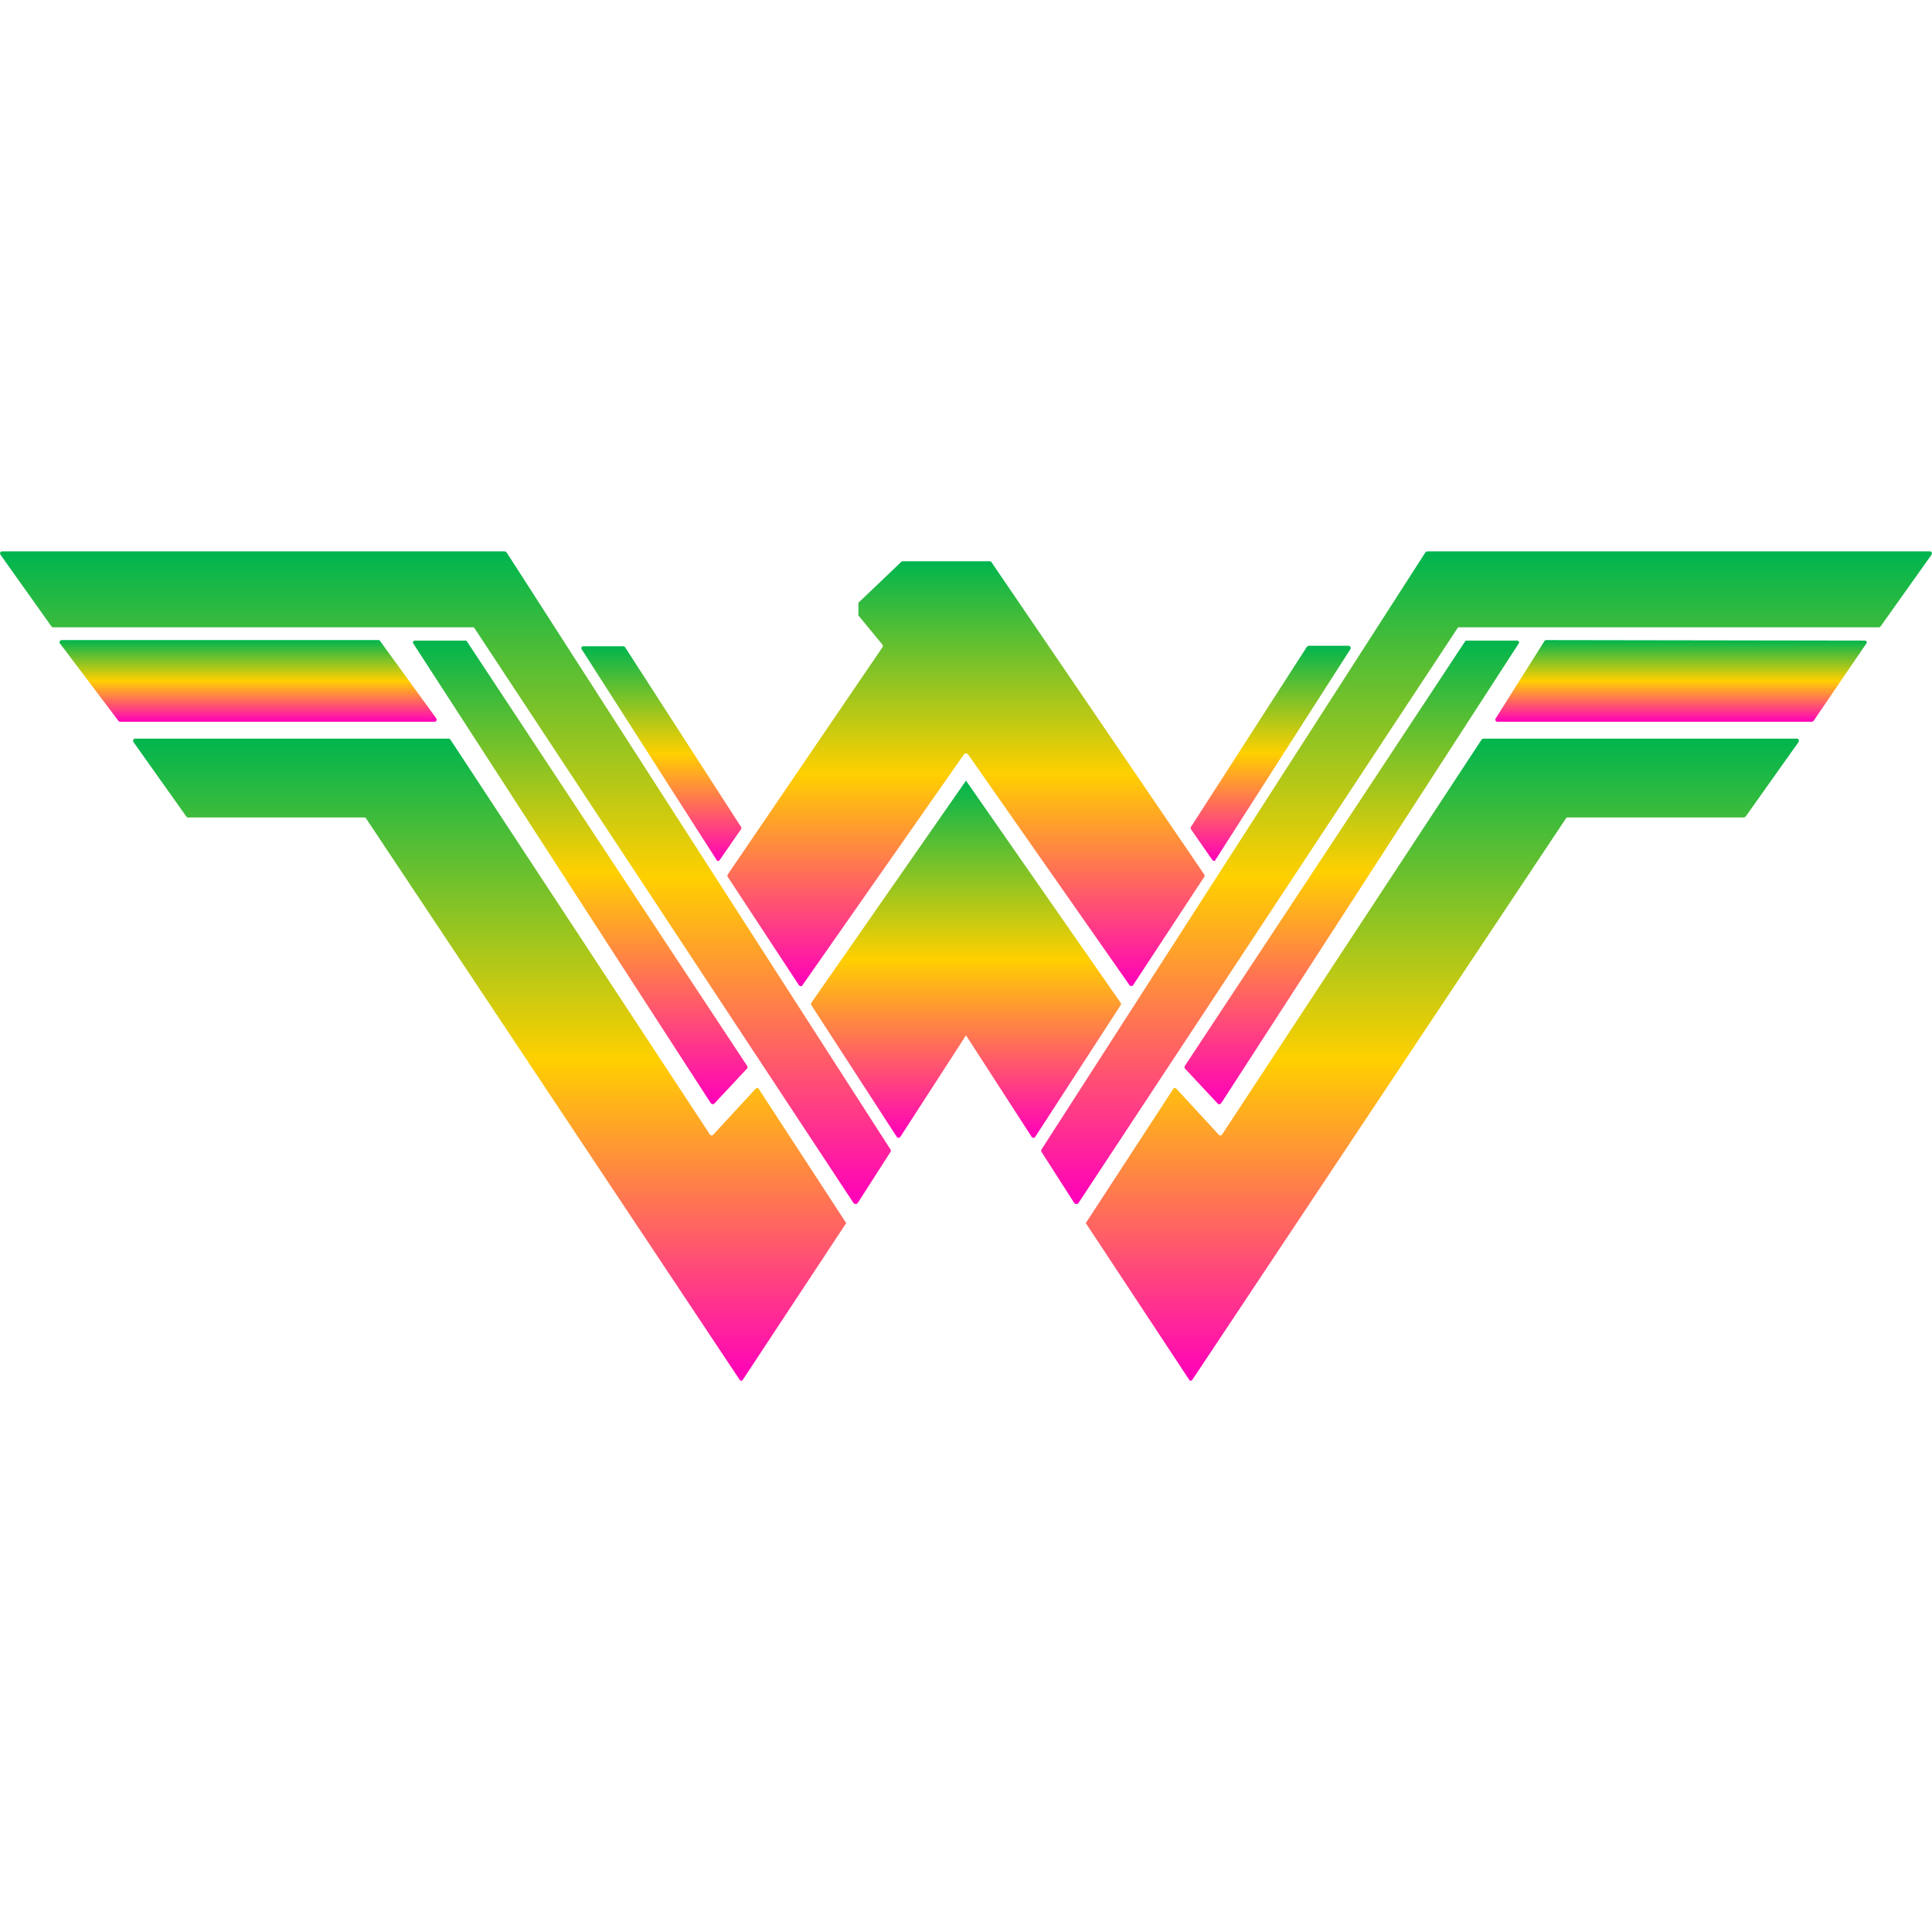 
<svg xmlns="http://www.w3.org/2000/svg" xmlns:xlink="http://www.w3.org/1999/xlink" width="16px" height="16px" viewBox="0 0 16 16" version="1.1"><defs><linearGradient id="linear0" x1="0%" x2="0%" y1="0%" y2="100%"><stop offset="0%" style="stop-color:#00b54e; stop-opacity:1"/><stop offset="50%" style="stop-color:#ffd000; stop-opacity:1"/><stop offset="100%" style="stop-color:#ff00bb; stop-opacity:1"/></linearGradient></defs>
<g id="surface1">
<path style=" stroke:none;fill-rule:nonzero;fill:url(#linear0);fill-opacity:1;" d="M 11.805 4.574 L 8.625 9.52 C 8.621 9.527 8.621 9.535 8.625 9.539 L 8.898 9.965 C 8.906 9.973 8.922 9.973 8.93 9.965 L 12.07 5.203 C 12.074 5.195 12.078 5.195 12.086 5.195 L 15.562 5.195 C 15.566 5.195 15.57 5.191 15.574 5.188 L 15.996 4.594 C 16.004 4.582 15.996 4.566 15.984 4.566 L 11.82 4.566 C 11.816 4.566 11.809 4.57 11.805 4.574 Z M 11.805 4.574 "/>
<path style=" stroke:none;fill-rule:nonzero;fill:url(#linear0);fill-opacity:1;" d="M 12.133 5.312 L 9.812 8.828 C 9.809 8.836 9.809 8.844 9.812 8.848 L 10.086 9.141 C 10.094 9.148 10.105 9.145 10.113 9.137 L 12.578 5.328 C 12.586 5.316 12.574 5.305 12.562 5.305 L 12.148 5.305 C 12.141 5.305 12.137 5.305 12.133 5.312 Z M 12.133 5.312 "/>
<path style=" stroke:none;fill-rule:nonzero;fill:url(#linear0);fill-opacity:1;" d="M 12.398 5.977 L 15.004 5.977 C 15.012 5.977 15.016 5.973 15.02 5.969 L 15.457 5.328 C 15.465 5.32 15.457 5.305 15.445 5.305 L 12.805 5.301 C 12.801 5.301 12.793 5.305 12.793 5.305 L 12.387 5.949 C 12.379 5.961 12.387 5.977 12.398 5.977 Z M 12.398 5.977 "/>
<path style=" stroke:none;fill-rule:nonzero;fill:url(#linear0);fill-opacity:1;" d="M 10.094 9.398 L 9.742 9.016 C 9.734 9.008 9.719 9.008 9.715 9.02 L 9 10.117 L 8.992 10.129 L 9.848 11.426 C 9.855 11.438 9.867 11.438 9.875 11.426 L 12.969 6.777 C 12.969 6.773 12.977 6.77 12.98 6.77 L 14.441 6.77 C 14.445 6.77 14.453 6.766 14.457 6.762 L 14.895 6.145 C 14.902 6.133 14.895 6.117 14.883 6.117 L 12.285 6.117 C 12.277 6.117 12.273 6.121 12.27 6.125 L 10.121 9.395 C 10.117 9.406 10.102 9.406 10.094 9.398 Z M 10.094 9.398 "/>
<path style=" stroke:none;fill-rule:nonzero;fill:url(#linear0);fill-opacity:1;" d="M 11.168 5.348 L 10.84 5.348 C 10.836 5.348 10.828 5.352 10.824 5.355 L 9.863 6.848 C 9.859 6.855 9.859 6.863 9.863 6.867 L 10.039 7.121 C 10.047 7.133 10.062 7.133 10.066 7.121 L 11.184 5.375 C 11.191 5.363 11.18 5.348 11.168 5.348 Z M 11.168 5.348 "/>
<path style=" stroke:none;fill-rule:nonzero;fill:url(#linear0);fill-opacity:1;" d="M 8.574 9.414 L 9.281 8.324 C 9.285 8.32 9.285 8.312 9.281 8.305 L 8 6.465 L 6.719 8.305 C 6.715 8.312 6.715 8.32 6.719 8.324 L 7.426 9.414 C 7.434 9.426 7.449 9.426 7.457 9.414 L 8 8.574 L 8.543 9.414 C 8.551 9.426 8.566 9.426 8.574 9.414 Z M 8.574 9.414 "/>
<path style=" stroke:none;fill-rule:nonzero;fill:url(#linear0);fill-opacity:1;" d="M 0.004 4.594 L 0.426 5.188 C 0.43 5.191 0.434 5.195 0.438 5.195 L 3.914 5.195 C 3.922 5.195 3.926 5.195 3.93 5.203 L 7.07 9.965 C 7.078 9.973 7.094 9.973 7.102 9.965 L 7.375 9.539 C 7.379 9.535 7.379 9.527 7.375 9.52 L 4.195 4.574 C 4.191 4.57 4.184 4.566 4.18 4.566 L 0.016 4.566 C 0.004 4.566 -0.004 4.582 0.004 4.594 Z M 0.004 4.594 "/>
<path style=" stroke:none;fill-rule:nonzero;fill:url(#linear0);fill-opacity:1;" d="M 6.188 8.828 L 3.867 5.312 C 3.863 5.305 3.859 5.305 3.852 5.305 L 3.438 5.305 C 3.426 5.305 3.414 5.316 3.422 5.328 L 5.887 9.137 C 5.895 9.145 5.906 9.148 5.914 9.141 L 6.188 8.848 C 6.191 8.844 6.191 8.836 6.188 8.828 Z M 6.188 8.828 "/>
<path style=" stroke:none;fill-rule:nonzero;fill:url(#linear0);fill-opacity:1;" d="M 3.133 5.301 L 0.512 5.301 C 0.496 5.301 0.488 5.316 0.496 5.328 L 0.98 5.969 C 0.984 5.973 0.988 5.977 0.996 5.977 L 3.602 5.977 C 3.613 5.977 3.621 5.961 3.613 5.949 L 3.148 5.309 C 3.145 5.301 3.141 5.301 3.133 5.301 Z M 3.133 5.301 "/>
<path style=" stroke:none;fill-rule:nonzero;fill:url(#linear0);fill-opacity:1;" d="M 6.258 9.016 L 5.906 9.398 C 5.898 9.406 5.883 9.406 5.879 9.395 L 3.73 6.125 C 3.727 6.121 3.723 6.117 3.715 6.117 L 1.117 6.117 C 1.105 6.117 1.098 6.133 1.105 6.145 L 1.543 6.762 C 1.547 6.77 1.555 6.77 1.559 6.77 L 3.02 6.77 C 3.023 6.77 3.031 6.773 3.031 6.777 L 6.125 11.426 C 6.133 11.438 6.145 11.438 6.152 11.426 L 7.008 10.129 L 7 10.117 L 6.285 9.02 C 6.281 9.008 6.266 9.008 6.258 9.016 Z M 6.258 9.016 "/>
<path style=" stroke:none;fill-rule:nonzero;fill:url(#linear0);fill-opacity:1;" d="M 6.137 6.848 L 5.176 5.359 C 5.172 5.352 5.164 5.352 5.16 5.352 L 4.832 5.352 C 4.82 5.352 4.809 5.363 4.816 5.375 L 5.934 7.121 C 5.938 7.133 5.953 7.133 5.961 7.121 L 6.137 6.867 C 6.141 6.863 6.141 6.855 6.137 6.848 Z M 6.137 6.848 "/>
<path style=" stroke:none;fill-rule:nonzero;fill:url(#linear0);fill-opacity:1;" d="M 6.027 7.262 L 6.617 8.16 C 6.625 8.168 6.641 8.172 6.645 8.16 L 7.984 6.246 C 7.992 6.238 8.008 6.238 8.016 6.246 L 9.355 8.16 C 9.363 8.168 9.375 8.168 9.383 8.16 L 9.973 7.262 C 9.977 7.258 9.977 7.25 9.973 7.242 L 8.211 4.656 C 8.211 4.652 8.203 4.648 8.199 4.648 L 7.473 4.648 C 7.469 4.648 7.465 4.652 7.461 4.656 L 7.113 4.988 C 7.109 4.988 7.109 4.996 7.109 5 L 7.109 5.09 C 7.109 5.094 7.109 5.098 7.113 5.102 L 7.309 5.34 C 7.312 5.348 7.312 5.355 7.309 5.359 L 6.027 7.242 C 6.023 7.25 6.023 7.258 6.027 7.262 Z M 6.027 7.262 "/>
</g>
</svg>
